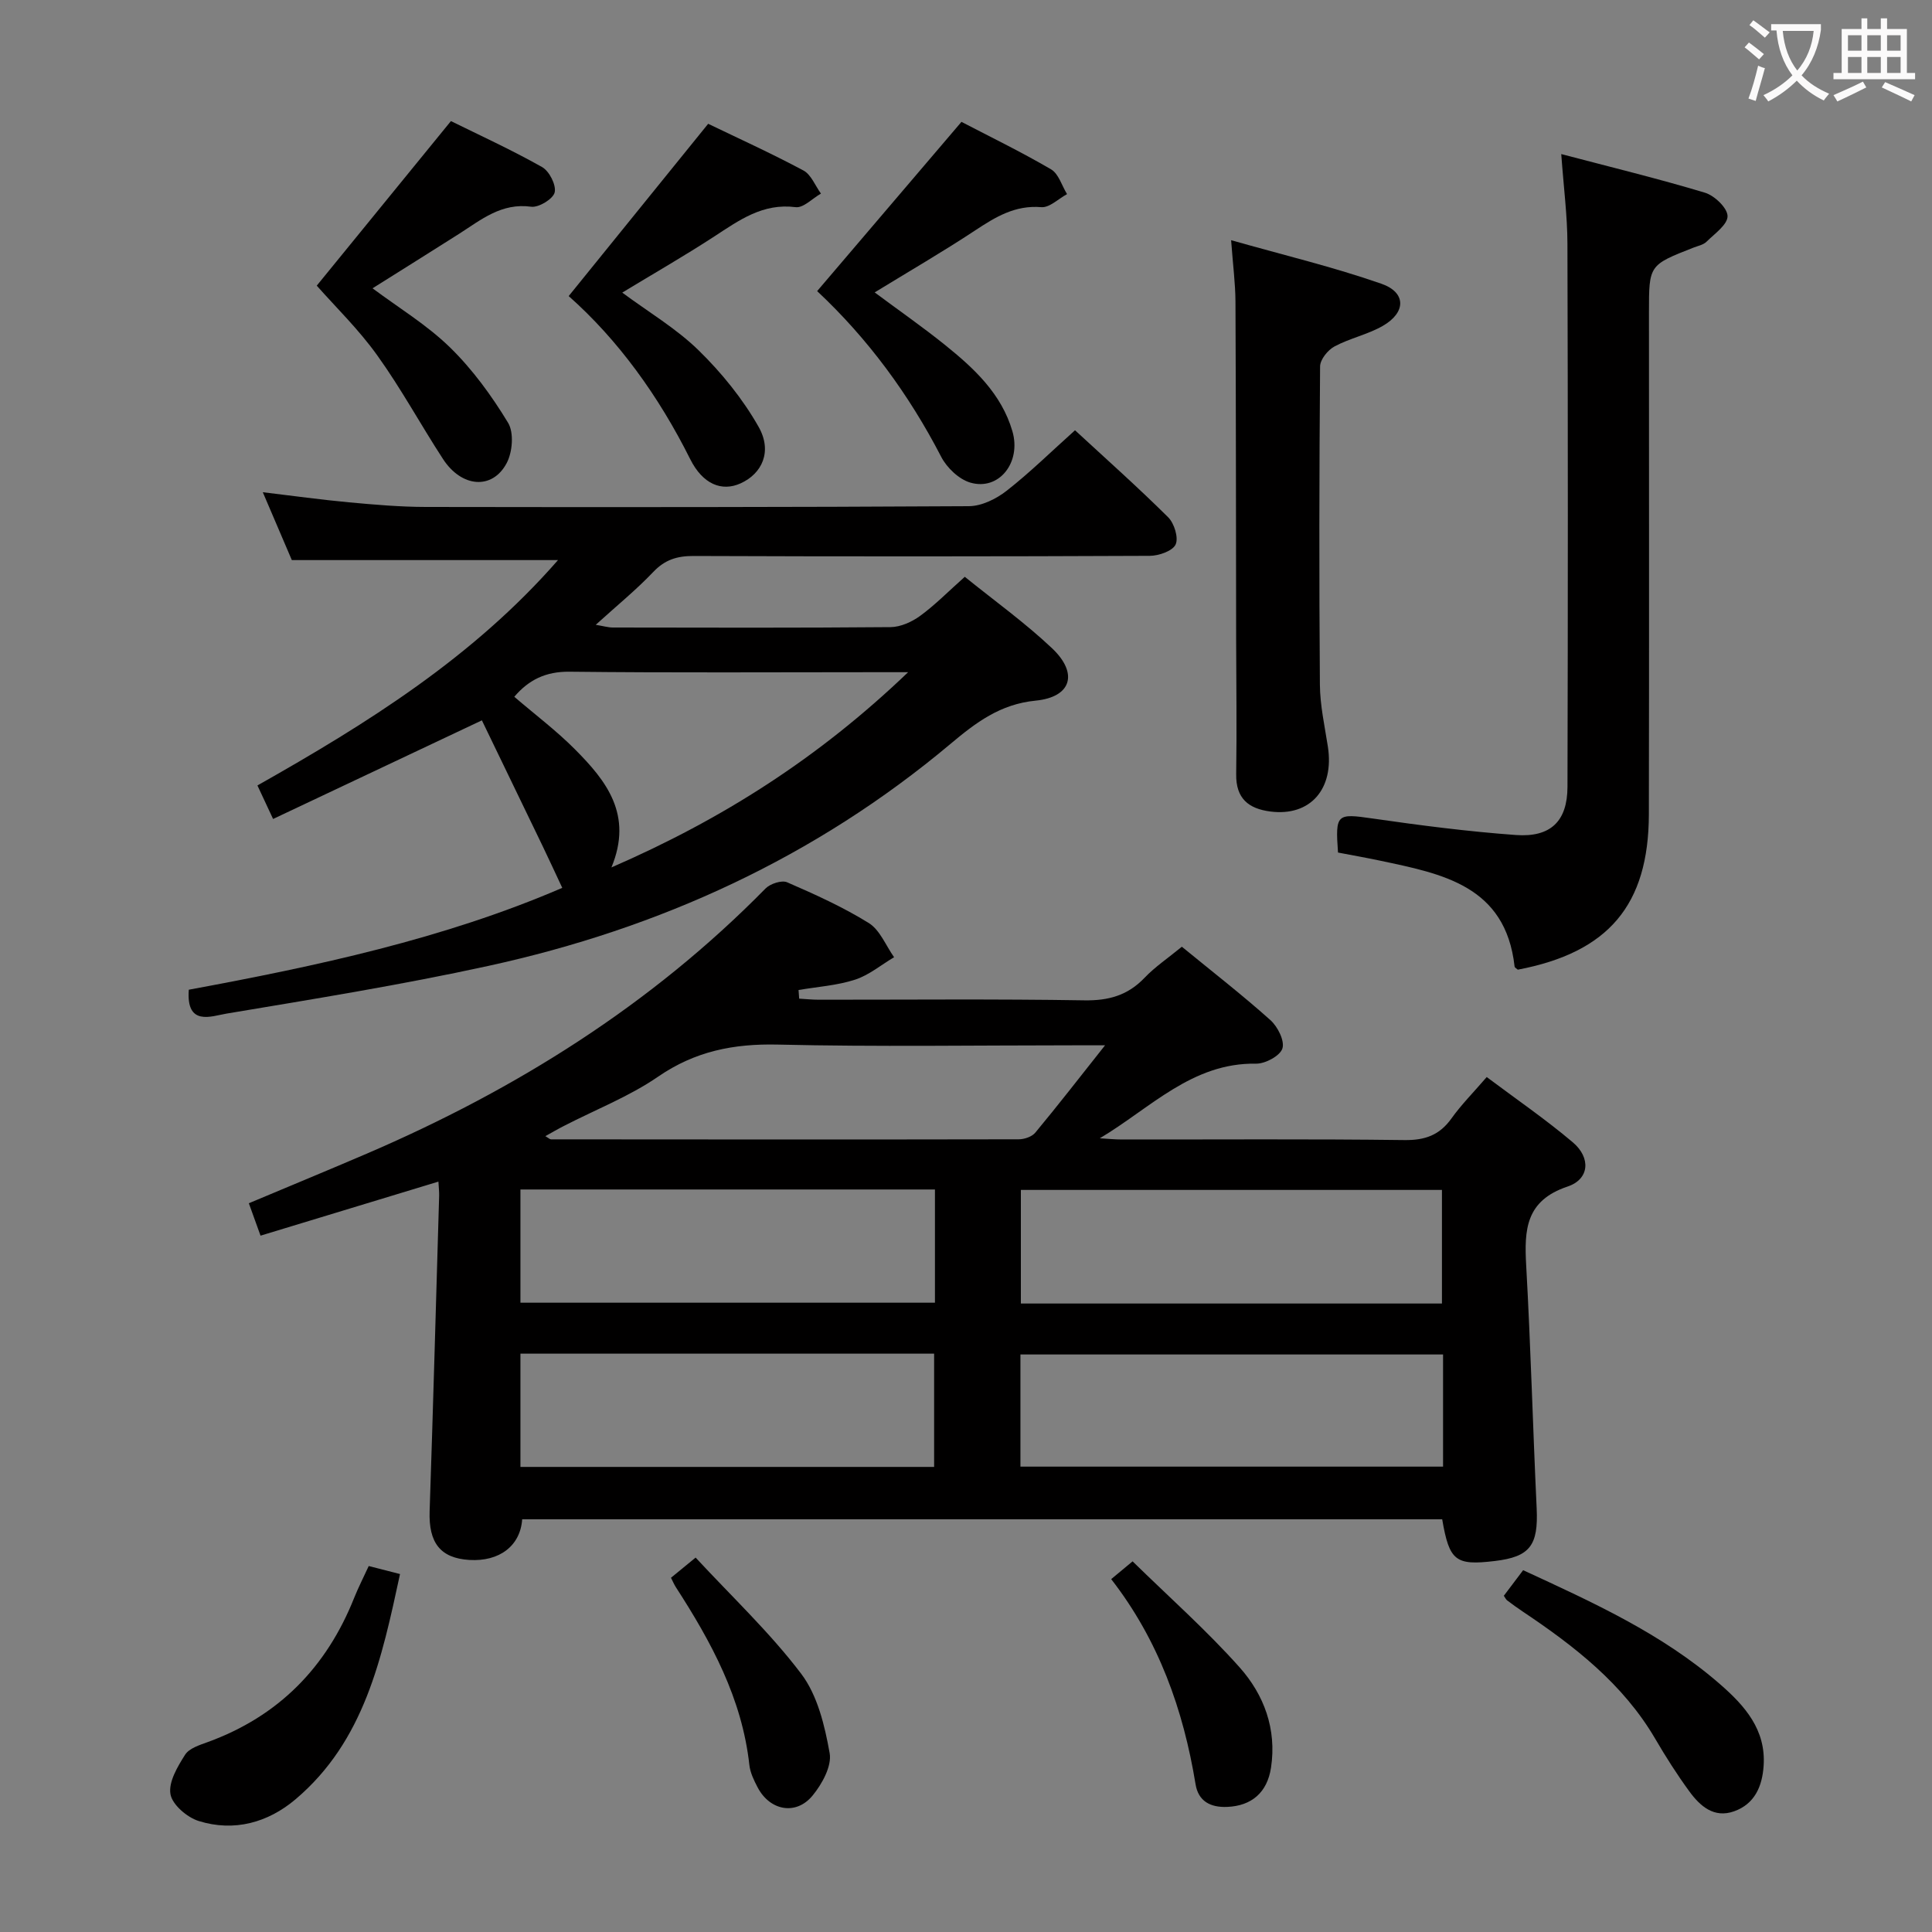 <svg enable-background="new 0 0 400 400" viewBox="0 0 400 400" xmlns="http://www.w3.org/2000/svg"><rect x="0" y="0" width="400" height="400" fill="#808080" stroke="none"/><g fill="#010000"><path d="m244.69 196.01c6.35 5.2 12.52 9.99 18.33 15.19 1.51 1.35 2.99 4.28 2.49 5.87-.47 1.52-3.54 3.18-5.45 3.15-13.26-.23-21.89 9.23-32.36 15.45 1.54.09 3.08.25 4.62.25 19.49.02 38.98-.13 58.47.12 4.26.05 7.25-1.02 9.72-4.48 2.02-2.83 4.5-5.32 7.3-8.57 6.04 4.53 12.18 8.74 17.83 13.52 3.76 3.19 3.46 7.63-1.09 9.15-8.69 2.91-8.98 8.94-8.57 16.32.94 16.76 1.38 33.54 2.17 50.3.36 7.67-1.37 10.04-8.67 10.91-8.13.97-9.41 0-10.89-8.64-63.45 0-126.96 0-190.48 0-.37 5.49-4.7 8.8-10.94 8.42-6.01-.37-8.44-3.57-8.22-10.08.73-21.77 1.33-43.55 1.97-65.33.02-.82-.08-1.64-.15-2.92-12.36 3.75-24.46 7.43-36.83 11.19-.91-2.53-1.58-4.36-2.42-6.71 8.25-3.47 16.34-6.8 24.37-10.25 30.88-13.26 58.91-30.8 82.6-54.91.98-1 3.35-1.78 4.48-1.29 5.78 2.51 11.58 5.13 16.91 8.44 2.31 1.44 3.52 4.66 5.23 7.07-2.68 1.59-5.19 3.71-8.08 4.65-3.74 1.21-7.79 1.47-11.7 2.14.04.6.09 1.2.13 1.79 1.36.08 2.71.22 4.07.22 18.32.01 36.65-.17 54.97.13 5.02.08 8.98-1.02 12.46-4.66 2.15-2.26 4.82-4.05 7.73-6.44zm53.85 73.87c0-8.13 0-15.83 0-23.52-29.29 0-58.2 0-87.18 0v23.52zm.23 10.55c-29.44 0-58.46 0-87.5 0v23.22h87.5c0-7.81 0-15.28 0-23.22zm-105.2-34.16c-28.89 0-57.19 0-85.82 0v23.44h85.82c0-7.87 0-15.45 0-23.44zm-85.82 57.44h85.65c0-8 0-15.7 0-23.45-28.72 0-57.01 0-85.65 0zm5.16-68.48c.67.39.92.66 1.17.66 32.28.03 64.55.05 96.83-.01 1.17 0 2.74-.53 3.44-1.38 4.65-5.6 9.11-11.35 14.44-18.08-2.86 0-4.62 0-6.37 0-20.46 0-40.93.33-61.39-.15-9.14-.21-17.12 1.37-24.79 6.65-5.98 4.11-12.92 6.81-19.42 10.16-1.25.63-2.46 1.34-3.91 2.15z"/><path d="m116.41 183.82c-1.43-3.04-2.71-5.84-4.05-8.62-4.22-8.77-8.47-17.53-12.59-26.06-15.16 7.16-29.07 13.73-43.23 20.42-1.24-2.65-2.13-4.57-3.24-6.94 22.74-12.85 44.64-26.51 62.23-46.66-18.63 0-36.6 0-55.11 0-1.72-4.03-3.73-8.72-6.01-14.05 6.43.77 12.11 1.56 17.83 2.09 5.29.49 10.61.95 15.92.96 37.48.06 74.97.06 112.45-.16 2.63-.02 5.64-1.5 7.79-3.18 4.83-3.78 9.23-8.11 14.17-12.54 6.52 6.02 13.08 11.85 19.29 18.02 1.26 1.25 2.18 4.25 1.54 5.63-.63 1.35-3.47 2.34-5.35 2.35-31.49.14-62.97.15-94.46.03-3.41-.01-5.93.77-8.34 3.31-3.54 3.72-7.55 6.98-11.91 10.94 1.59.26 2.58.56 3.56.56 19.16.03 38.32.09 57.47-.08 2.08-.02 4.43-1.08 6.15-2.34 3.07-2.24 5.76-4.99 9.23-8.08 6.09 4.93 12.44 9.48 18.06 14.79 5.5 5.2 4.04 10.12-3.4 10.85-7.35.72-12.39 4.56-17.64 8.97-27.94 23.45-60.19 38.2-95.62 45.94-17.97 3.93-36.17 6.86-54.33 9.9-3.03.51-8.32 2.68-7.73-4.96 26.45-4.89 52.81-10.52 77.32-21.09zm71.61-44.65c-3.27 0-5.01 0-6.75 0-21.11 0-42.23.14-63.34-.1-4.97-.06-8.48 1.7-11.45 5.19 4.31 3.7 8.71 7.01 12.56 10.88 6.47 6.5 12.08 13.52 7.55 24.45 22.98-9.99 42.89-22.66 61.43-40.42z"/><path d="m323.24 31.9c10.34 2.72 20.13 5.1 29.76 8 1.98.6 4.65 3.16 4.67 4.84.02 1.77-2.68 3.65-4.36 5.31-.66.65-1.78.86-2.7 1.22-9.21 3.61-9.21 3.61-9.21 13.37 0 34.64.05 69.29-.02 103.93-.04 18.84-8.39 28.62-27.13 32.19-.23-.21-.64-.41-.67-.65-1.87-16.78-15.01-19.2-27.9-21.93-2.9-.61-5.82-1.13-8.66-1.67-.58-8.04-.25-8.12 7.15-7.05 9.85 1.42 19.75 2.7 29.68 3.42 7.21.52 10.66-2.87 10.68-9.97.1-37.47.1-74.95-.01-112.43-.01-5.76-.77-11.54-1.28-18.58z"/><path d="m254.89 49.73c10.96 3.11 21.22 5.56 31.12 9.02 5.16 1.8 5.11 5.94.3 8.71-3.12 1.8-6.84 2.56-10.02 4.27-1.38.74-2.97 2.71-2.98 4.13-.18 21.96-.21 43.93-.04 65.89.03 4.28.99 8.56 1.65 12.82 1.36 8.79-3.64 14.49-11.87 13.45-4.56-.58-7.19-2.7-7.11-7.74.14-9.32.01-18.63-.01-27.95-.04-23.29-.03-46.59-.14-69.88-.02-3.77-.52-7.52-.9-12.72z"/><path d="m169.18 60.27c10.1-11.85 19.8-23.22 29.88-35.04 5.75 3 12.29 6.17 18.55 9.83 1.57.92 2.23 3.38 3.31 5.13-1.78.96-3.63 2.84-5.32 2.7-5.45-.45-9.49 2.03-13.73 4.83-6.64 4.39-13.55 8.39-20.78 12.82 4.96 3.69 9.91 7.13 14.59 10.9 6 4.83 11.65 10.07 13.92 17.82 1.9 6.47-2.76 12.39-8.7 10.66-2.37-.69-4.87-3.08-6.04-5.35-6.71-12.98-15.24-24.53-25.68-34.3z"/><path d="m117.74 61.3c9.77-12.07 19.13-23.63 28.88-35.67 6.07 2.93 13.01 6.08 19.71 9.66 1.61.86 2.45 3.16 3.64 4.79-1.76 1-3.65 3.02-5.25 2.81-6.8-.87-11.67 2.7-16.84 6.07-6.11 3.98-12.45 7.62-19.05 11.62 5.43 4.03 11.17 7.42 15.8 11.94 4.77 4.66 9.13 10.04 12.42 15.83 2.9 5.1.75 9.71-3.73 11.73-3.87 1.75-7.82.19-10.42-5.02-6.54-13.09-14.94-24.71-25.16-33.76z"/><path d="m65.58 59.14c9.12-11.18 18.14-22.24 27.78-34.07 5.69 2.81 12.43 5.89 18.86 9.51 1.5.84 2.97 3.72 2.62 5.25-.31 1.35-3.3 3.18-4.86 2.97-6.18-.85-10.38 2.71-14.96 5.63-5.89 3.75-11.81 7.43-17.89 11.26 5.38 4.02 11.26 7.57 16.05 12.25 4.66 4.55 8.62 10 12.01 15.59 1.25 2.05.92 6.11-.31 8.39-2.97 5.55-9.32 5.01-13.15-.87-4.62-7.09-8.67-14.58-13.6-21.44-3.84-5.39-8.66-10.06-12.55-14.47z"/><path d="m82.82 325.89c-3.77 17.46-7.37 34.56-21.64 46.64-5.7 4.82-12.71 6.78-20.04 4.49-2.41-.75-5.49-3.39-5.85-5.57-.43-2.51 1.47-5.69 3.03-8.15.85-1.34 3.01-2.01 4.71-2.63 14.64-5.34 24.54-15.43 30.28-29.81.86-2.15 1.92-4.22 3.03-6.63 1.95.5 3.94 1.01 6.48 1.66z"/><path d="m311.35 330.39c1.26-1.67 2.56-3.38 4-5.3 14.37 6.64 28.73 13.12 40.76 23.6 5.1 4.44 9.54 9.4 9.03 16.9-.28 4.25-1.85 7.9-6.11 9.42-4.18 1.49-7.06-1.09-9.29-4.15-2.54-3.48-4.87-7.14-7.04-10.86-6.67-11.39-16.74-19.19-27.44-26.35-1.1-.74-2.18-1.52-3.24-2.32-.24-.2-.38-.53-.67-.94z"/><path d="m230.06 326.94c1.85-1.54 3.21-2.67 4.43-3.68 7.61 7.45 15.33 14.29 22.15 21.94 5.06 5.68 7.72 12.79 6.51 20.77-.78 5.14-4 7.91-9.06 8.13-3.55.15-5.99-1.22-6.56-4.68-2.53-15.44-7.64-29.83-17.47-42.48z"/><path d="m144.02 322.48c7.5 8.1 15.41 15.54 21.87 24.07 3.37 4.46 4.87 10.73 5.88 16.42.48 2.68-1.58 6.41-3.54 8.79-3.43 4.17-8.85 3.12-11.37-1.7-.76-1.45-1.53-3.03-1.71-4.62-1.51-13.77-7.89-25.49-15.22-36.83-.35-.55-.61-1.16-1.01-1.95 1.43-1.18 2.81-2.31 5.1-4.18z"/></g><path d="m362.1 8.8c1.1.8 2.1 1.6 3.1 2.4l-1 1.1c-1.3-1.1-2.3-2-3-2.5zm1.9 4.8c.5.2.9.4 1.4.5-.6 2.3-1.3 4.5-1.9 6.8l-1.5-.5c.8-2.1 1.4-4.3 2-6.8zm-1-9.4c1.3.9 2.4 1.8 3.4 2.5l-1 1.1c-1.4-1.2-2.4-2.1-3.2-2.6zm3.7 2.2v-1.4h10.3v1.2c-.5 3.6-1.8 6.8-4 9.4 1.5 1.6 3.4 2.8 5.7 3.8-.3.4-.7.8-1.1 1.4-2.3-1.1-4.1-2.5-5.6-4.1-1.6 1.6-3.6 3.1-5.9 4.3-.3-.5-.7-.9-1-1.3 2.4-1.1 4.4-2.5 6-4.1-1.9-2.5-3-5.6-3.3-9.3h-1.1zm8.8 0h-6.4c.3 3.3 1.3 6 3 8.2 2-2.3 3.1-5.1 3.4-8.2z" fill="#fbfafa"/><path d="m385.3 3.8h1.3v2.2h2.8v-2.2h1.3v2.2h4.1v9.1h1.7v1.3h-16.9v-1.3h1.7v-9.1h4.1v-2.2zm.4 13.1.7 1.2c-1.8.9-3.8 1.9-6 2.9-.2-.4-.5-.8-.8-1.3 2.3-1 4.3-1.9 6.1-2.8zm-3.1-6.4h2.8v-3.2h-2.8zm0 4.6h2.8v-3.3h-2.8zm4-4.6h2.8v-3.2h-2.8zm0 4.6h2.8v-3.3h-2.8zm3.7 1.9c2.1.9 4.1 1.8 6.1 2.7l-.7 1.3c-2.2-1.1-4.2-2-6.1-2.9zm3.2-9.7h-2.8v3.2h2.8zm-2.8 7.8h2.8v-3.3h-2.8z" fill="#fbfafa"/></svg>